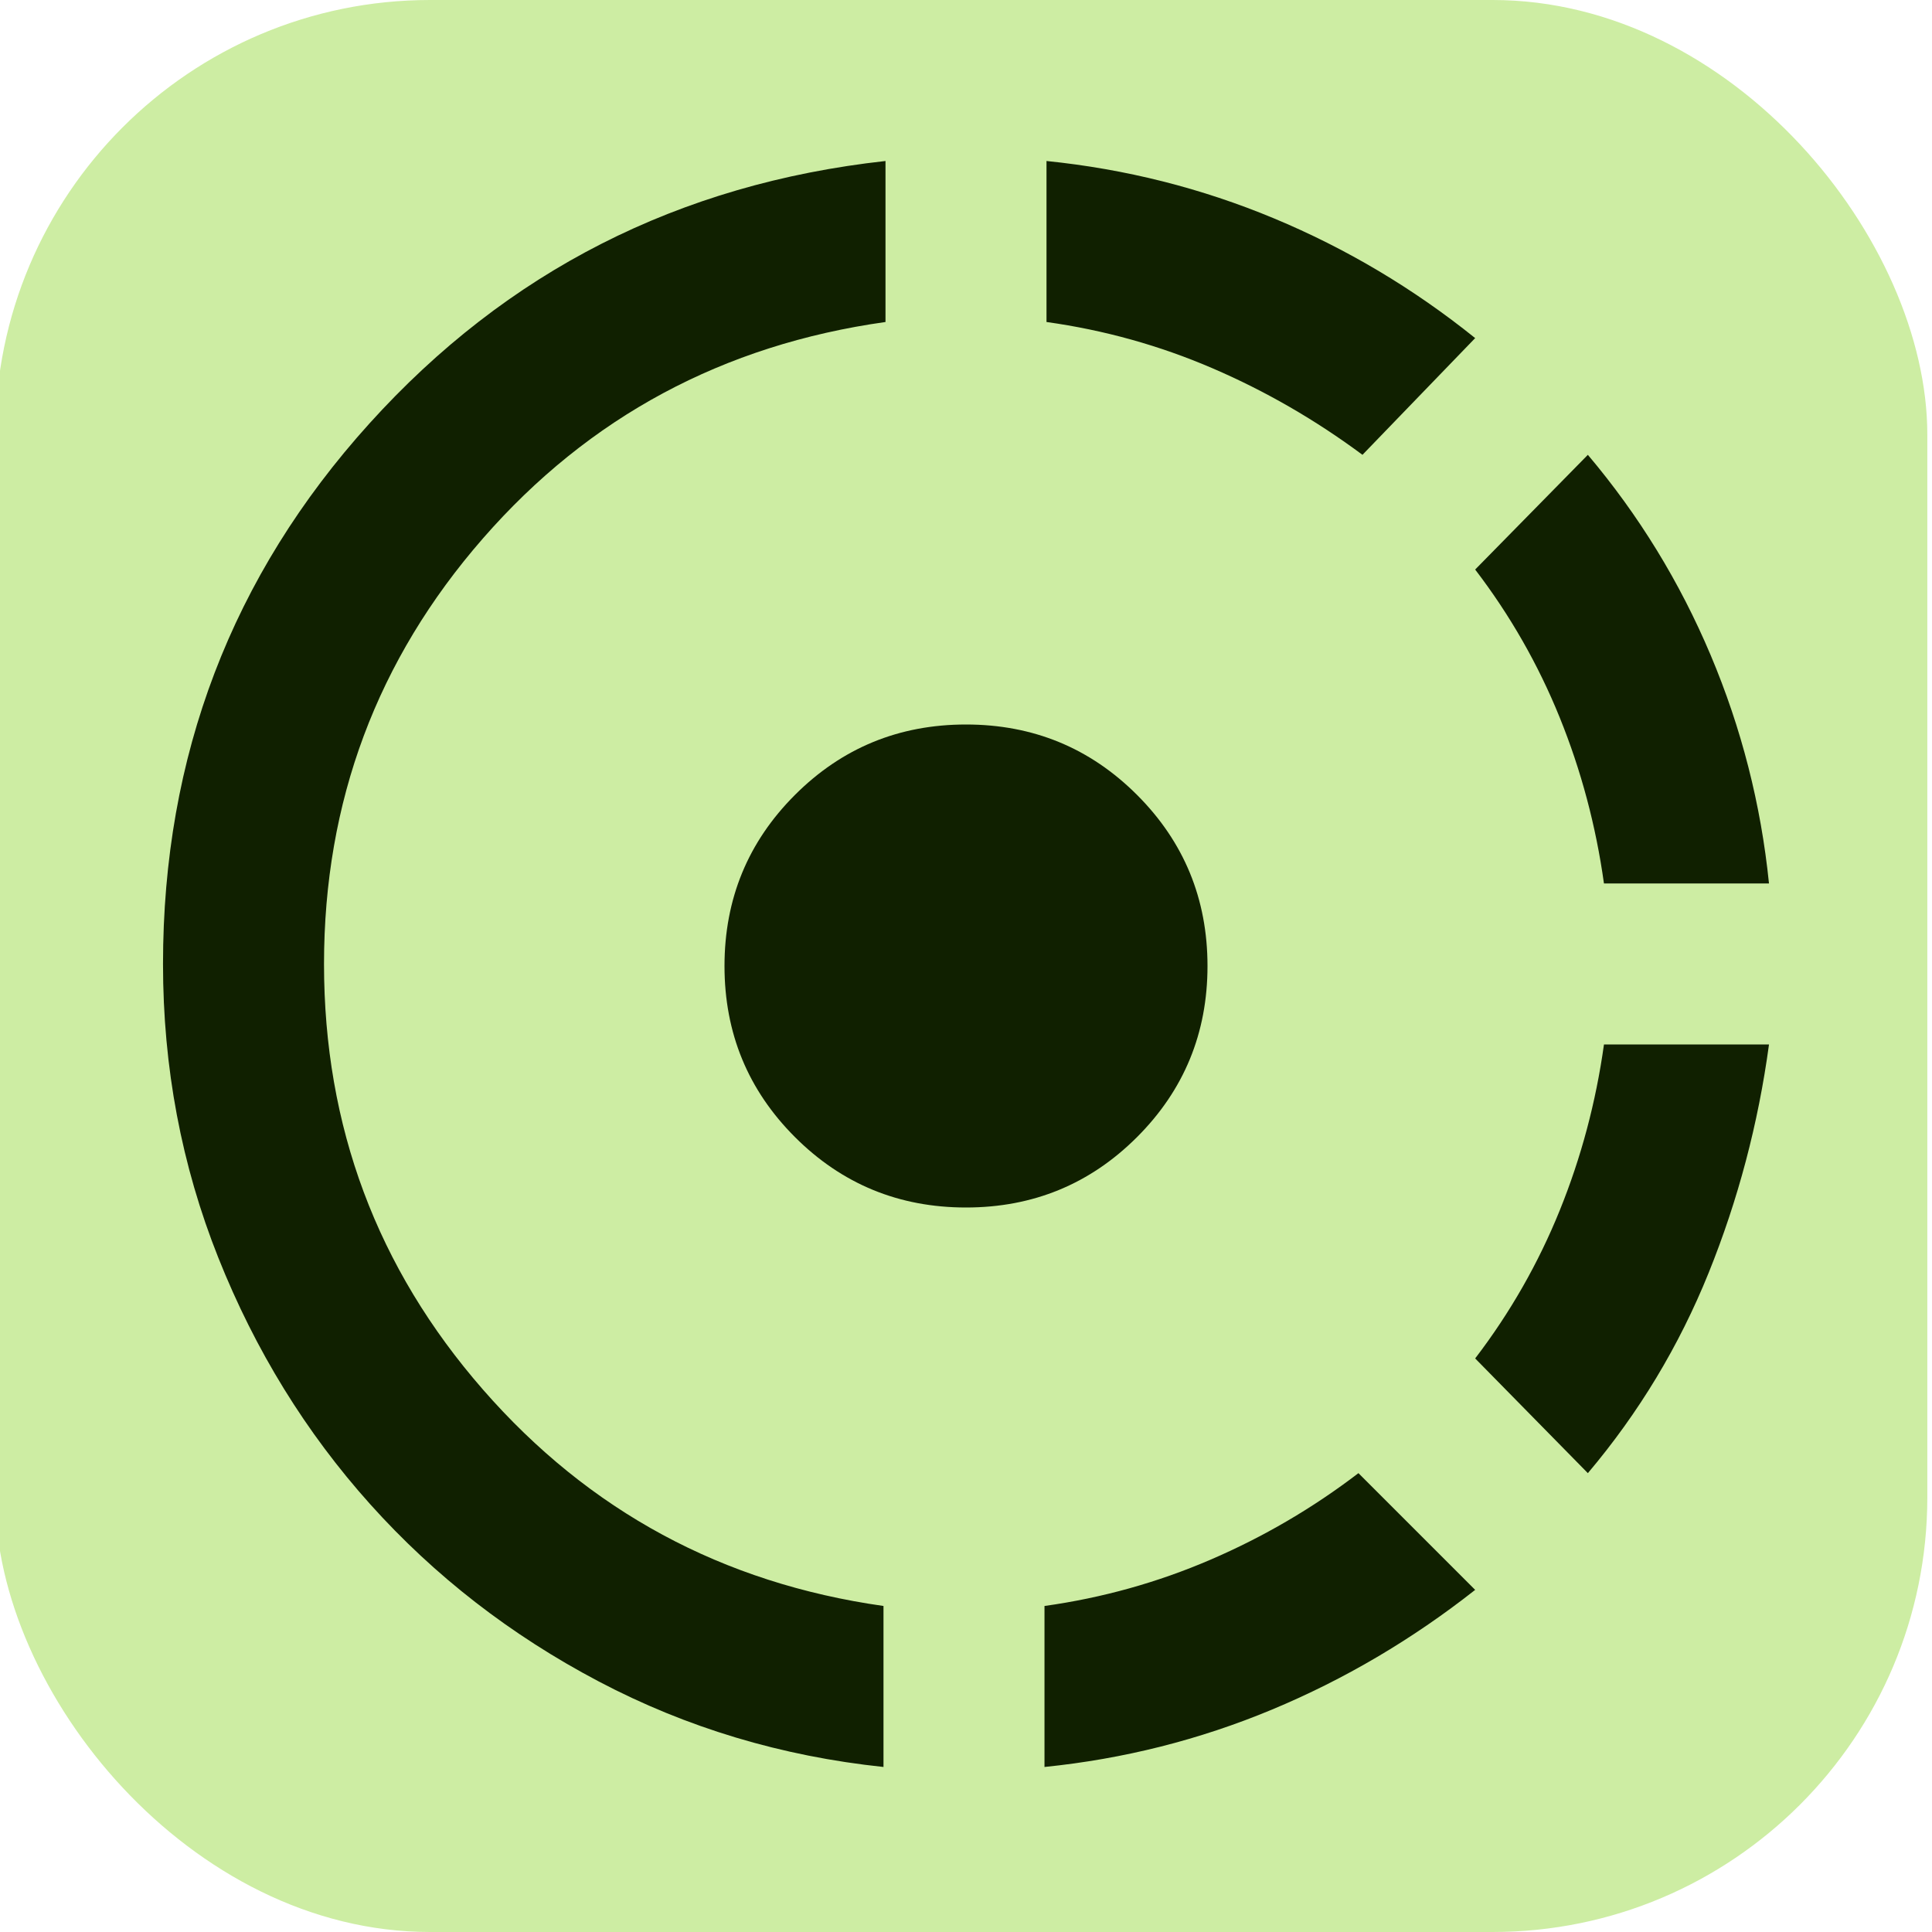 <?xml version="1.0" encoding="UTF-8" standalone="no"?>
<svg height="24px" viewBox="0 -960 960 960" width="24px" fill="#e8eaed" version="1.1" id="svg1"
    xmlns="http://www.w3.org/2000/svg">
    <rect style="fill:#CDEDA3;stroke-width:40" id="rect2" width="960" height="960" x="-2.325"
        y="-960" rx="216" />
    <path fill="#102000"
        d="M 439-82 q -76-8-141.5-42.5 t -113.5-88 Q 136-266 108.5-335 T 81-481 q 0-155 102.5-268.5 T 440-880 v 80 q -121 17-200 107.5 T 161-481 q 0 121 79 211.5 T 439-162 v 80 Z m 40-198 Z m 40 198 v -80 q 43-6 82.5-23 t 73.5-43 l 58 58 q -47 37-101 59.5 T 519-82 Z m 158-652 q -35-26-74.5-43 T 520-800 v -80 q 59 6 113 28.5 T 733-792 l -56 58 Z m 112 506-56-57 q 26-34 42-73.5 t 22-82.5 h 82 q -8 59-30 113.5 T 789-228 Z m 8-293 q -6-43-22-82.5 T 733-677 l 56-57 q 38 45 61 99.5 T 879-521 h -82 Z"
        id="path1" />
    <path fill="#102000"
        d="M 480-360 q 50 0 85-35 t 35-85 q 0-50-35-85 t -85-35 q -50 0-85 35 t -35 85 q 0 50 35 85 t 85 35 Z"
        id="path2" />
</svg>
